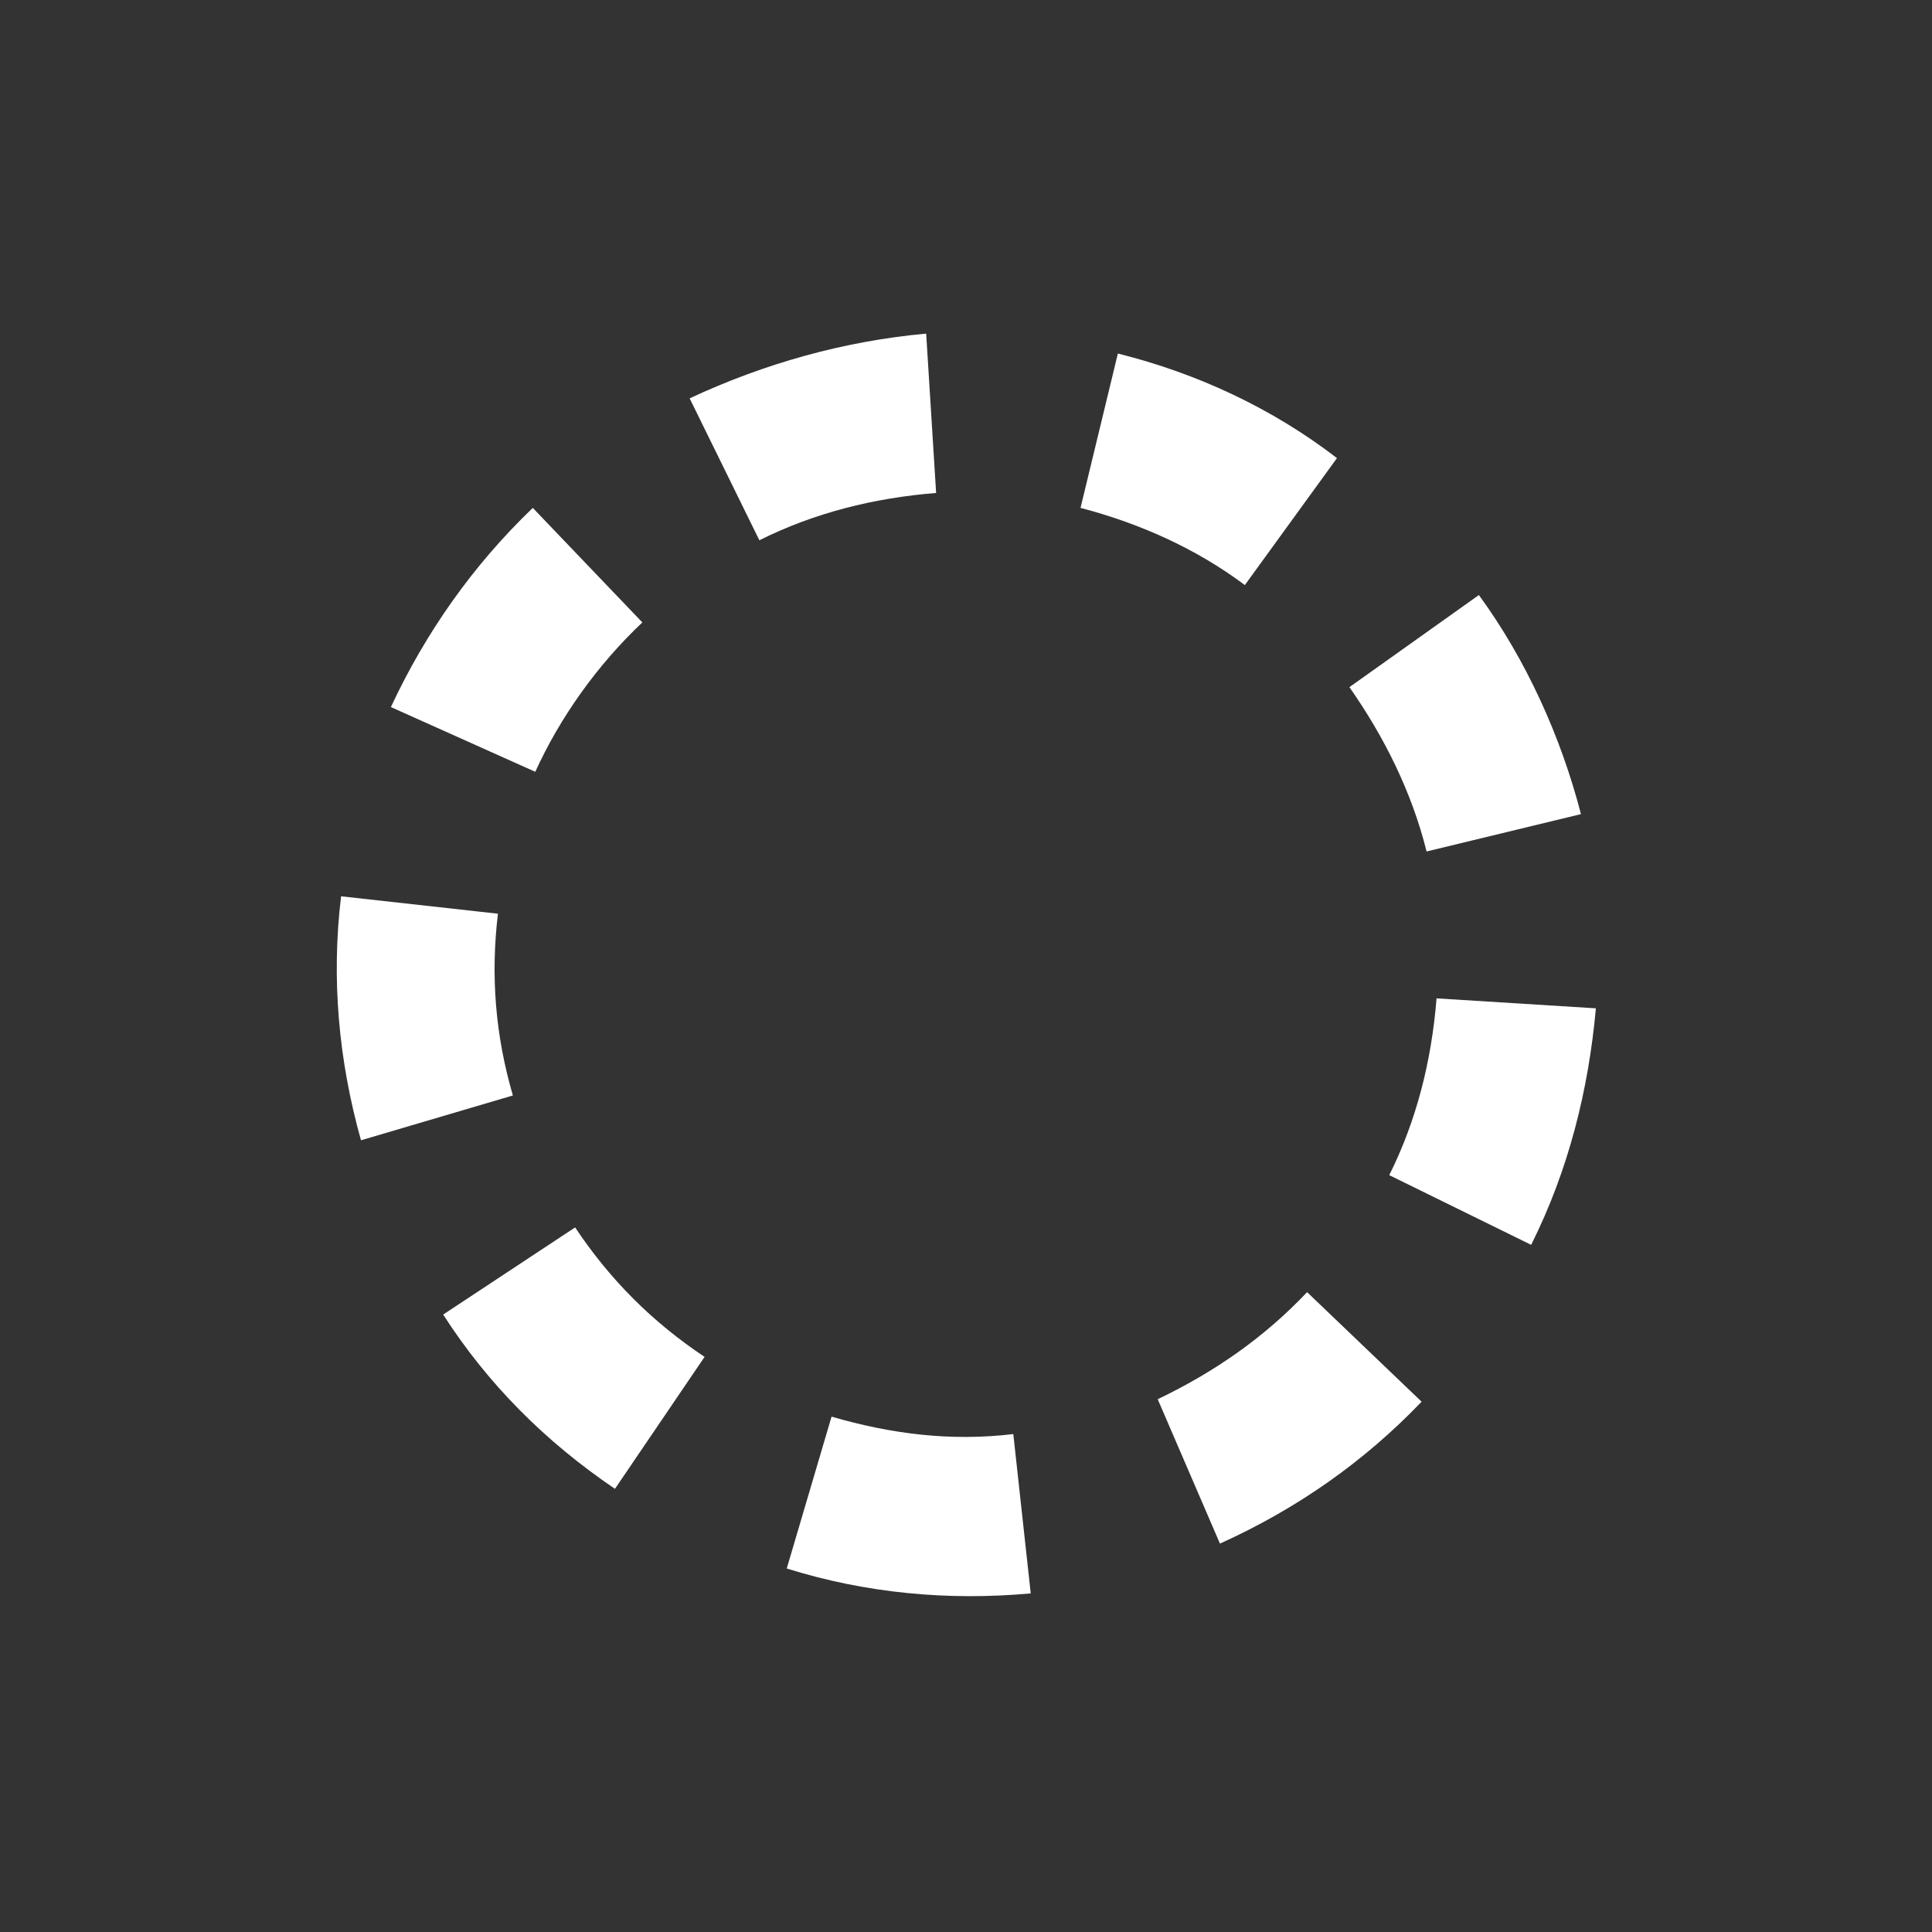 <?xml version="1.0" encoding="utf-8"?>
<!-- Generator: Adobe Illustrator 22.1.0, SVG Export Plug-In . SVG Version: 6.00 Build 0)  -->
<svg version="1.1" id="Calque_1" xmlns="http://www.w3.org/2000/svg" xmlns:xlink="http://www.w3.org/1999/xlink" x="0px" y="0px"
	 viewBox="0 0 77.6 77.6" style="enable-background:new 0 0 77.6 77.6;" xml:space="preserve">
<rect x="0" y="0" width="77.6" height="77.6" fill="#333333" stroke="none"/>
<style type="text/css">
	.st0{fill:#FFFFFF;}
</style>
<title>R select</title>
<path class="st0" d="M57.1,56.3l-4.6-4.4c-1.7,1.8-3.7,3.2-6,4.3L49,62C52.1,60.6,54.8,58.7,57.1,56.3z"/>
<path class="st0" d="M64.1,40.5l-6.4-0.4c-0.2,2.5-0.8,4.9-1.9,7.1l5.7,2.8C63,47,63.8,43.8,64.1,40.5z"/>
<path class="st0" d="M59.4,23.9l-5.2,3.7c1.4,2,2.5,4.2,3.1,6.6l6.2-1.5C62.7,29.6,61.3,26.5,59.4,23.9z"/>
<path class="st0" d="M14.5,45.8l6.1-1.8c-0.7-2.4-0.9-4.8-0.6-7.3l-6.3-0.7C13.3,39.3,13.6,42.6,14.5,45.8z"/>
<path class="st0" d="M24.7,59.8l3.6-5.3c-2.1-1.4-3.8-3.1-5.2-5.2l-5.3,3.5C19.6,55.6,21.9,57.9,24.7,59.8z"/>
<path class="st0" d="M41.4,64l-0.7-6.4c-2.5,0.3-4.9,0-7.3-0.7l-1.8,6.1C34.8,64,38.1,64.3,41.4,64z"/>
<path class="st0" d="M44.9,14.2l-1.5,6.2C45.7,21,48,22,50,23.5l3.7-5.1C51.1,16.4,48.1,15,44.9,14.2z"/>
<path class="st0" d="M27.7,16l2.8,5.7c2.2-1.1,4.6-1.7,7.1-1.9l-0.4-6.4C33.9,13.7,30.7,14.6,27.7,16z"/>
<path class="st0" d="M15.7,28.4l5.8,2.6c1-2.2,2.5-4.3,4.3-6l-4.4-4.6C19,22.7,17.1,25.4,15.7,28.4z"/>
</svg>
